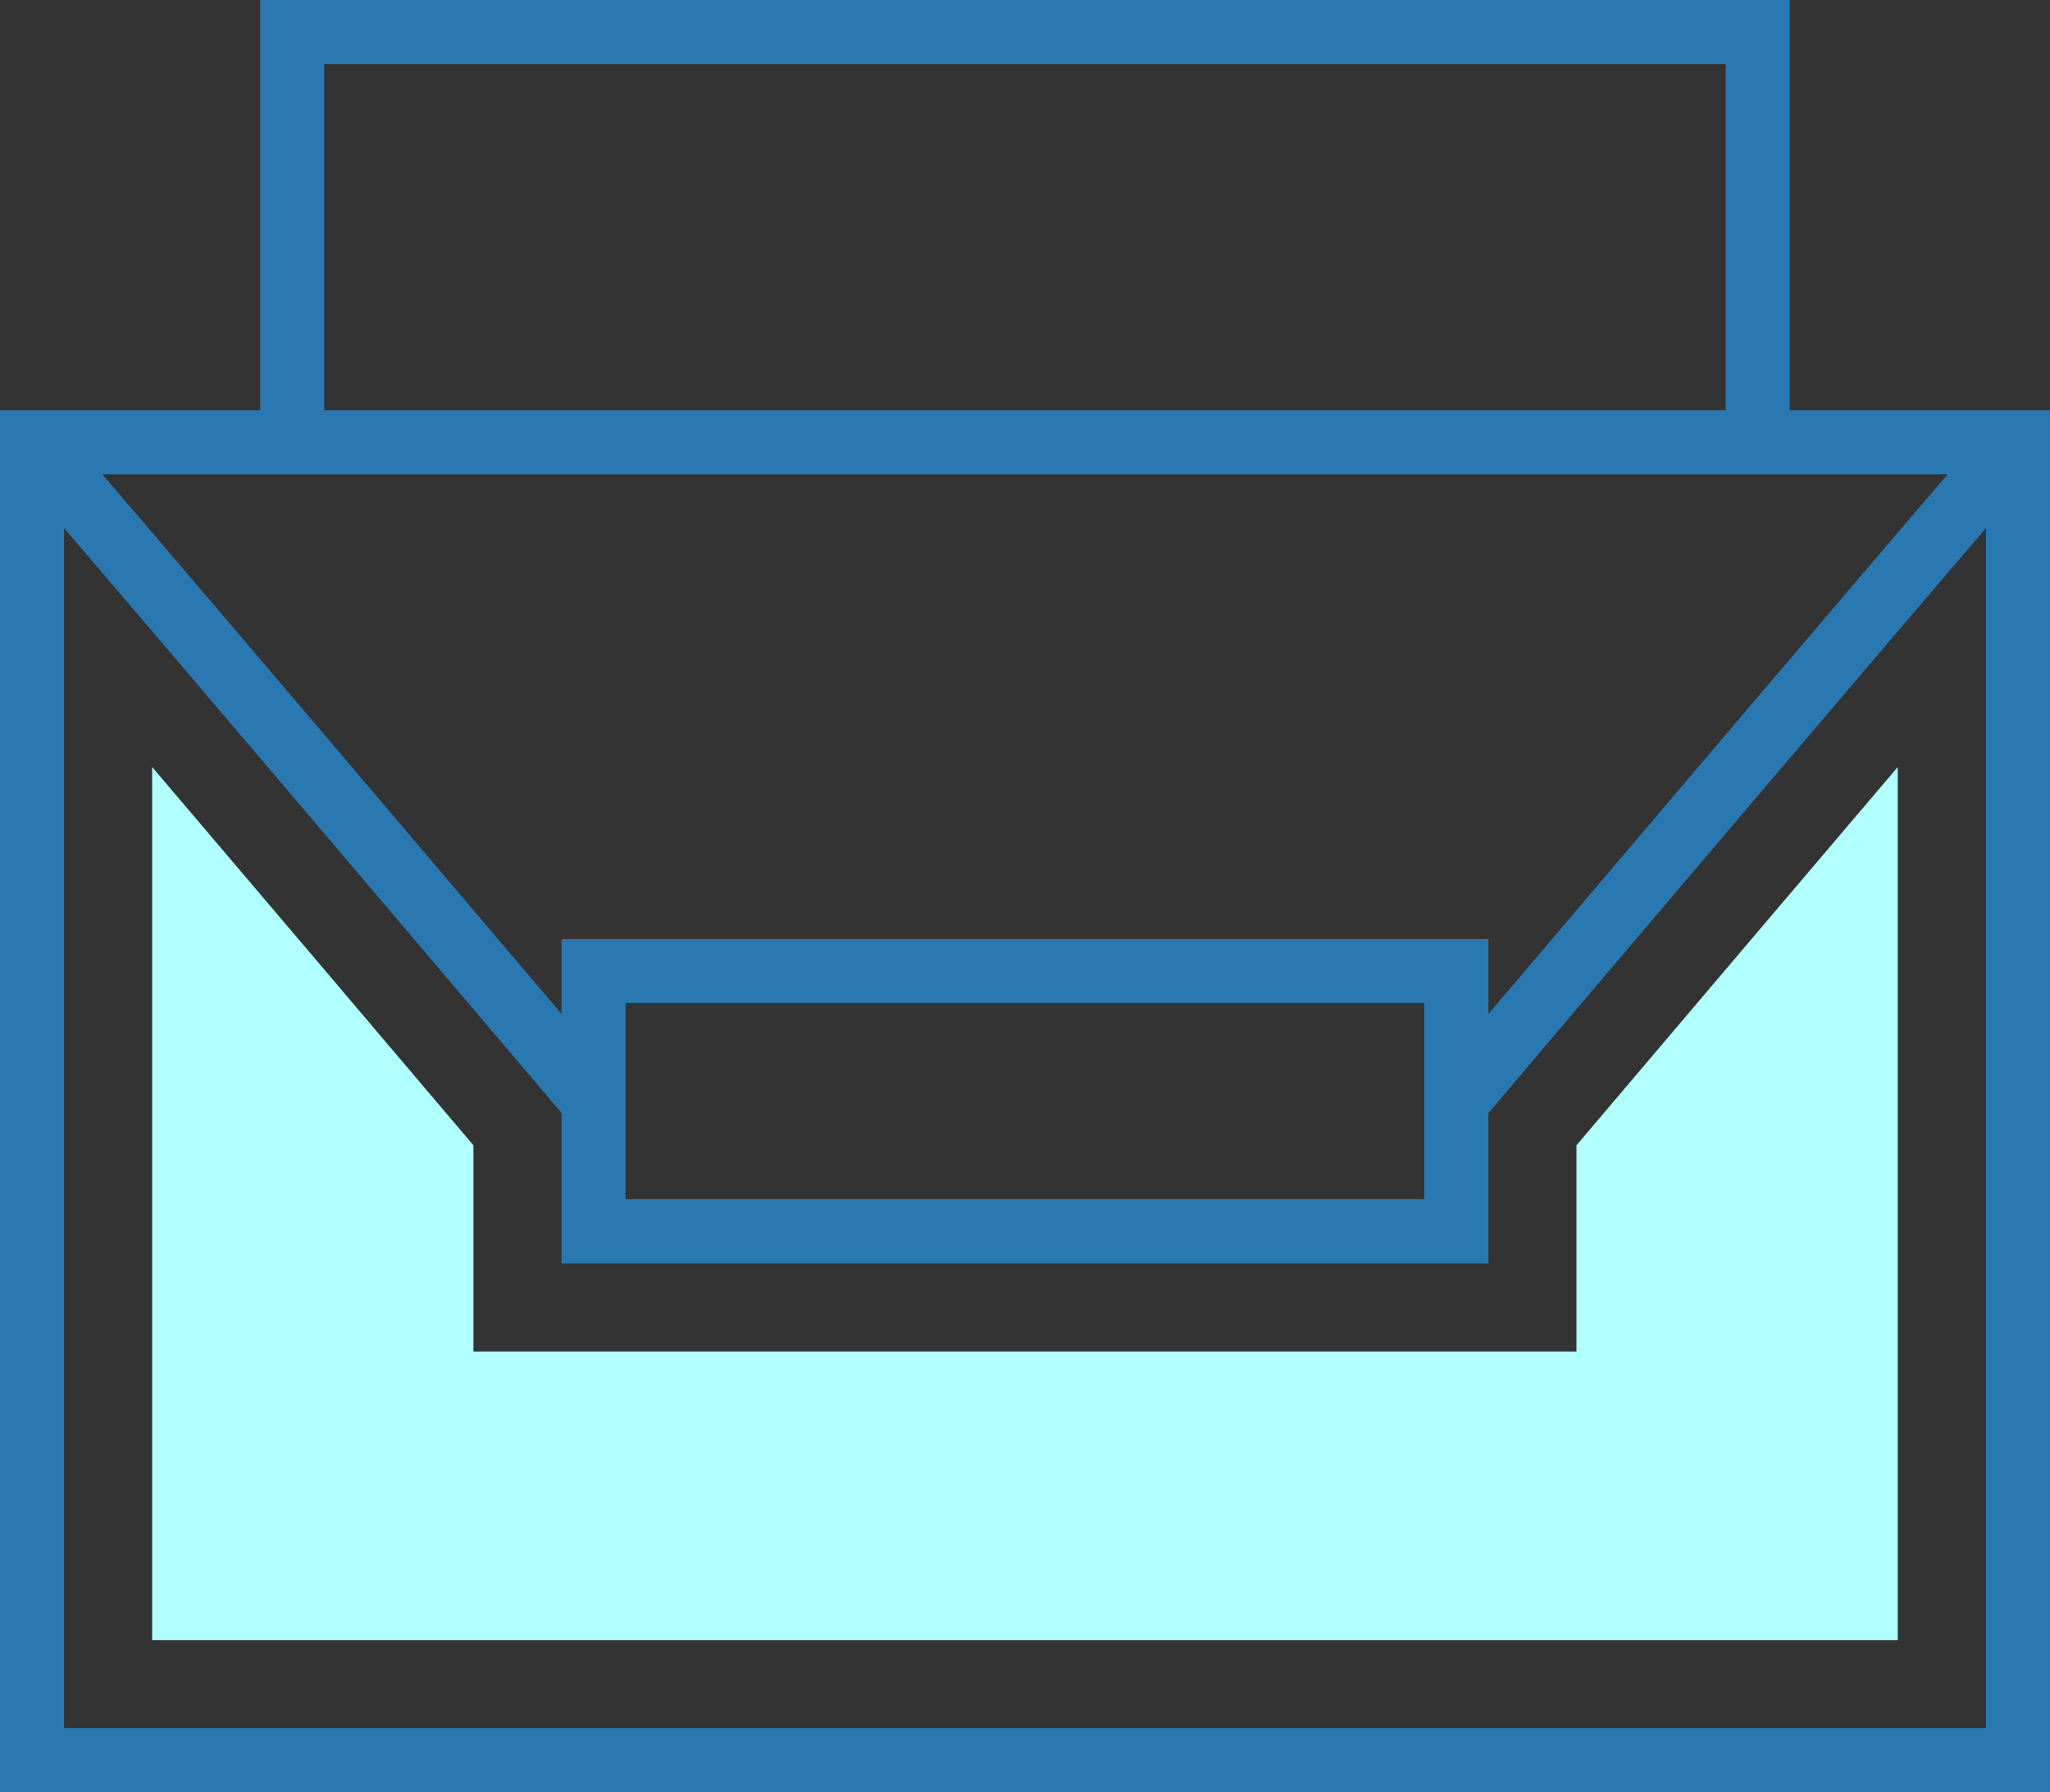 <svg xmlns="http://www.w3.org/2000/svg" width="72.397" height="63.282" viewBox="0 0 72.397 63.282"><rect x="0" y="0" width="72.397" height="63.282" fill="#333333" stroke="none"/><defs><style>.a{fill:#b1ffff;}.b{fill:#2a78b2;}</style></defs><path class="a" d="M38,254.6V223.77c3.211,3.773,7.334,8.625,11.347,13.357v7.281H88.3v-7.281c4.013-4.73,8.136-9.584,11.347-13.357V254.6Z" transform="translate(-32.627 -196.686)"/><path class="b" d="M63.206,46.715V32.23H9.191V46.715H0v48.8H72.4v-48.8ZM11.453,34.492h49.49V46.716H11.453ZM68.784,48.977C65.142,53.219,56.6,63.283,52.566,68.031V65.387H19.831v2.644C15.8,63.283,7.255,53.217,3.613,48.977ZM50.3,67.642v6.929H22.094V67.642ZM2.262,93.25V50.876c3.661,4.272,11.7,13.734,17.569,20.653V76.84H52.566V71.529c5.868-6.919,13.908-16.381,17.569-20.653V93.25Z" transform="translate(0 -32.23)"/></svg>